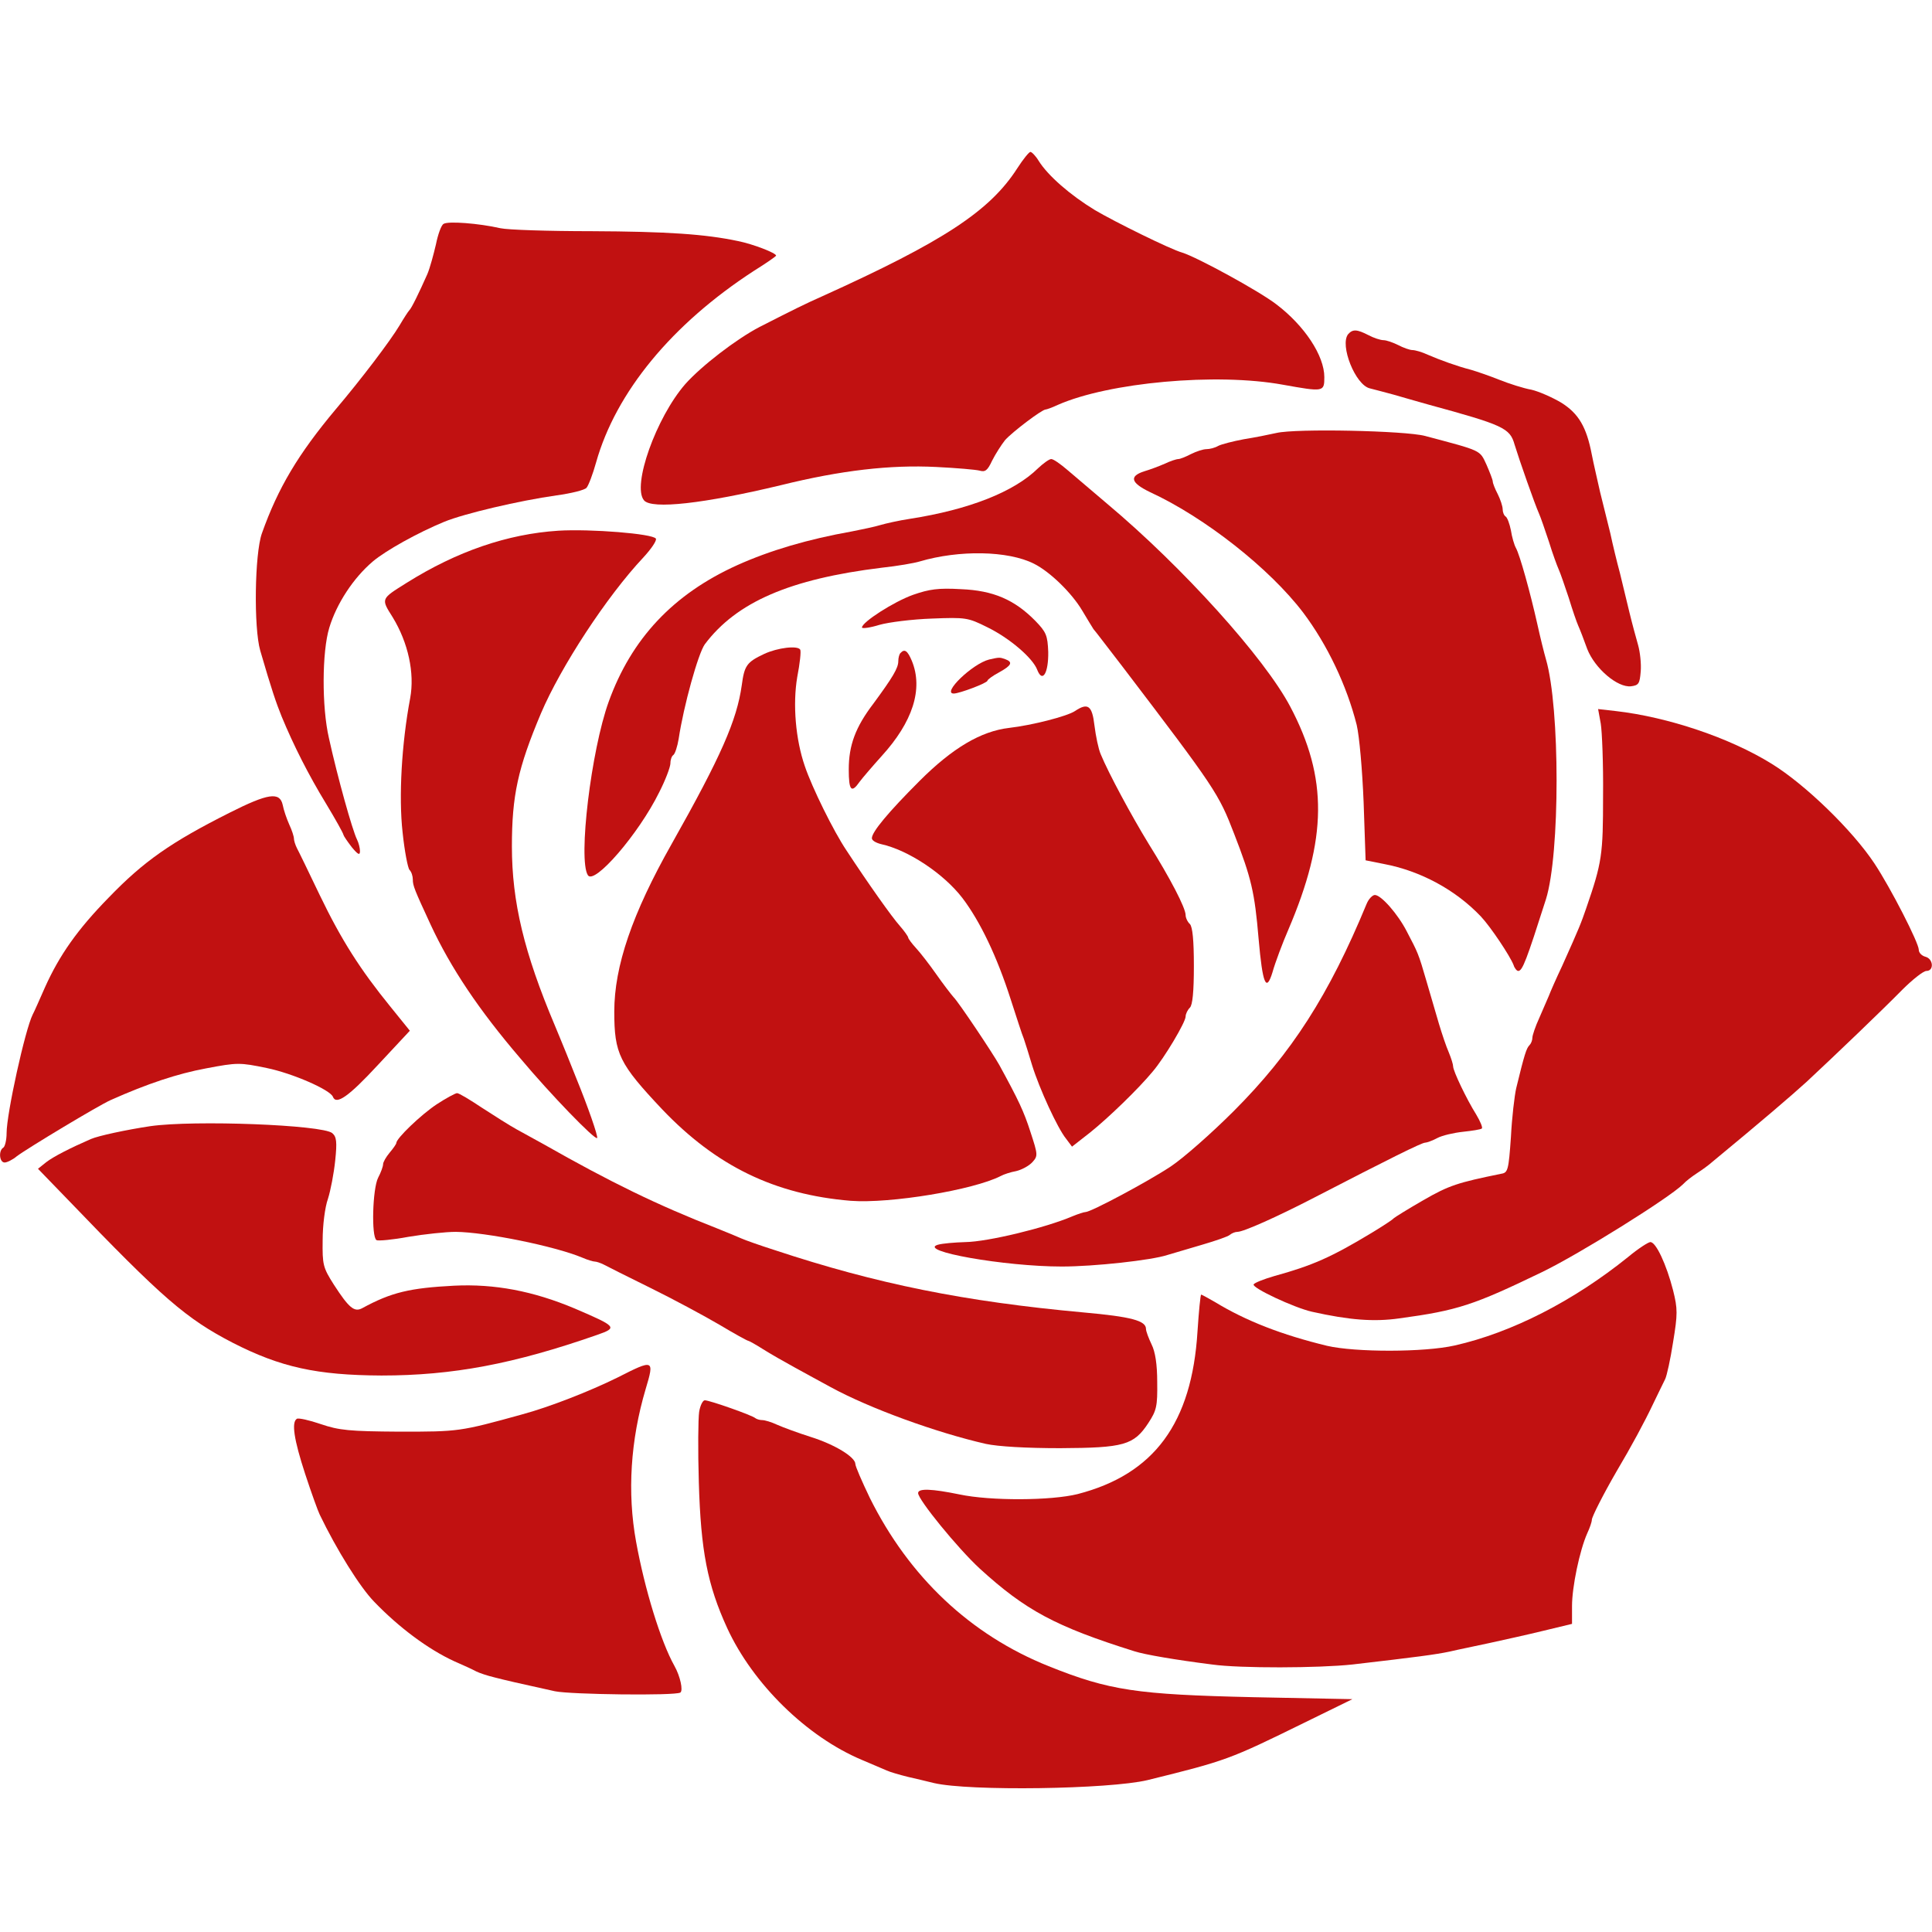 <?xml version="1.0" standalone="no"?>
<!DOCTYPE svg PUBLIC "-//W3C//DTD SVG 20010904//EN"
 "http://www.w3.org/TR/2001/REC-SVG-20010904/DTD/svg10.dtd">
<svg version="1.0" xmlns="http://www.w3.org/2000/svg"
 width="585pt" height="585pt" viewBox="0 0 585 585"
 preserveAspectRatio="xMidYMid meet">
<g transform="translate(0,585) scale(0.1,-0.1)"
fill="#c11111" stroke="none">
<path d="M3080 5340 c-83 -129 -223 -221 -590 -387 -52 -23 -88 -41 -190 -93
-71 -37 -176 -118 -225 -173 -88 -101 -162 -308 -125 -352 23 -28 182 -10 415
46 182 45 331 62 470 55 61 -3 119 -8 131 -11 17 -5 24 0 38 30 10 20 28 48
39 62 22 25 112 93 123 93 3 0 20 6 37 14 154 68 480 98 682 61 123 -22 125
-22 125 23 0 65 -60 156 -146 221 -52 40 -239 142 -284 156 -36 10 -206 94
-265 129 -74 45 -142 104 -170 149 -9 15 -21 27 -25 27 -4 0 -22 -22 -40 -50z"/>
<path d="M1343 5172 c-7 -4 -17 -32 -23 -62 -7 -30 -18 -71 -26 -90 -24 -54
-48 -104 -55 -110 -3 -3 -16 -23 -29 -45 -28 -47 -116 -163 -194 -255 -113
-135 -174 -237 -223 -375 -22 -62 -25 -286 -5 -355 34 -117 48 -158 65 -200
36 -87 81 -176 134 -263 29 -48 53 -91 53 -95 1 -4 12 -20 25 -37 19 -23 25
-26 25 -12 0 9 -4 25 -9 35 -14 28 -59 189 -85 307 -22 95 -21 262 1 334 22
73 73 151 132 201 39 33 136 87 216 120 61 25 227 64 340 80 44 6 85 16 91 23
6 7 19 41 29 77 60 213 230 419 478 580 37 23 67 44 67 46 0 8 -70 35 -115 44
-99 21 -214 29 -445 30 -129 0 -253 4 -275 9 -66 15 -159 22 -172 13z"/>
<path d="M4082 4838 c-26 -33 22 -154 66 -164 15 -4 47 -12 72 -19 25 -7 72
-21 105 -30 227 -62 247 -71 261 -121 14 -46 61 -180 74 -209 5 -11 18 -49 30
-85 11 -36 25 -74 30 -85 5 -11 18 -49 30 -85 11 -36 24 -74 29 -85 5 -11 17
-42 27 -70 23 -59 92 -118 133 -113 23 3 26 8 29 45 2 23 -2 59 -8 80 -6 21
-18 65 -26 98 -8 33 -21 87 -29 120 -9 33 -22 87 -29 120 -8 33 -22 89 -31
125 -8 36 -20 87 -25 113 -16 84 -40 125 -93 158 -27 16 -68 34 -90 39 -23 4
-67 18 -97 30 -30 12 -68 25 -85 30 -43 11 -95 30 -132 46 -17 8 -38 14 -46
14 -8 0 -28 7 -43 15 -16 8 -36 15 -45 15 -9 0 -30 7 -45 15 -35 18 -48 19
-62 3z"/>
<path d="M3865 4539 c-22 -5 -67 -14 -99 -19 -32 -6 -67 -15 -77 -20 -10 -6
-26 -10 -36 -10 -10 0 -31 -7 -47 -15 -15 -8 -33 -15 -38 -15 -6 0 -24 -6 -41
-14 -18 -8 -45 -18 -62 -23 -47 -15 -41 -35 17 -63 167 -77 363 -232 464 -365
73 -97 132 -221 162 -340 8 -34 17 -135 21 -235 l6 -175 55 -11 c111 -21 217
-78 294 -159 30 -32 88 -119 99 -147 3 -10 10 -18 14 -18 13 0 25 32 84 217
43 137 43 580 0 727 -5 17 -17 65 -26 106 -21 94 -53 210 -65 231 -5 9 -12 33
-15 53 -4 20 -11 39 -16 42 -5 3 -9 13 -9 22 0 9 -7 30 -15 46 -8 15 -15 33
-15 38 0 5 -9 28 -19 51 -21 45 -13 41 -186 87 -60 16 -391 23 -450 9z"/>
<path d="M3143 4432 c-72 -71 -208 -125 -388 -153 -33 -5 -73 -14 -90 -19 -16
-5 -55 -13 -85 -19 -135 -24 -249 -58 -347 -102 -195 -88 -321 -223 -390 -414
-53 -147 -93 -478 -63 -525 19 -31 154 125 216 251 19 37 34 77 34 88 0 11 4
22 9 25 5 4 12 25 16 49 15 100 59 258 79 286 96 128 258 198 536 232 47 5 99
14 115 19 119 35 267 33 346 -7 48 -24 114 -88 146 -142 15 -25 30 -50 34 -56
5 -5 44 -57 89 -115 281 -369 290 -383 337 -505 52 -134 62 -176 74 -318 12
-137 23 -163 42 -101 8 29 31 90 48 129 118 276 120 459 6 675 -78 148 -326
423 -555 615 -46 39 -100 85 -120 102 -21 18 -42 33 -49 33 -6 0 -24 -13 -40
-28z"/>
<path d="M1690 4243 c-153 -10 -306 -62 -459 -158 -78 -49 -78 -47 -42 -104
47 -77 67 -169 53 -245 -26 -138 -35 -299 -23 -406 6 -58 16 -109 21 -114 6
-6 10 -19 10 -29 0 -19 5 -31 54 -137 61 -131 146 -258 271 -404 93 -111 226
-248 233 -242 4 4 -29 98 -63 181 -7 17 -20 50 -30 75 -10 25 -26 63 -35 85
-93 220 -130 374 -130 542 0 154 18 237 88 403 60 141 199 354 310 472 24 26
41 51 38 57 -9 15 -198 30 -296 24z"/>
<path d="M2765 4049 c-59 -21 -155 -83 -155 -99 0 -4 24 -1 53 8 28 8 100 17
159 19 102 4 109 3 167 -26 68 -33 139 -94 152 -130 16 -40 34 -8 33 55 -2 50
-6 60 -39 94 -63 64 -127 92 -225 96 -69 4 -96 0 -145 -17z"/>
<path d="M2314 3870 c-53 -25 -60 -35 -68 -95 -15 -106 -62 -214 -212 -480
-120 -212 -174 -371 -174 -508 0 -128 15 -158 145 -296 164 -172 341 -258 571
-277 120 -9 372 33 454 75 9 5 30 12 47 15 17 4 39 16 49 27 17 19 17 22 -6
92 -20 62 -35 94 -94 202 -20 36 -125 193 -139 206 -7 8 -31 39 -52 69 -21 30
-49 66 -62 80 -12 13 -23 28 -23 31 0 3 -11 19 -25 35 -25 28 -97 130 -162
229 -39 58 -104 190 -126 255 -28 81 -37 187 -23 270 8 41 12 78 9 83 -8 13
-68 6 -109 -13z"/>
<path d="M2727 3873 c-4 -3 -7 -15 -7 -25 0 -21 -17 -49 -75 -128 -55 -72 -75
-127 -75 -200 0 -64 8 -73 33 -37 9 12 39 47 66 77 95 104 127 204 92 289 -13
31 -22 37 -34 24z"/>
<path d="M2995 3853 c-51 -13 -144 -103 -107 -103 17 0 102 32 102 39 0 3 16
15 35 25 38 21 43 31 19 40 -17 6 -18 6 -49 -1z"/>
<path d="M3255 3697 c-24 -16 -130 -43 -199 -51 -86 -10 -172 -61 -272 -161
-94 -94 -144 -154 -144 -173 0 -7 12 -14 28 -18 82 -18 189 -89 246 -163 54
-71 105 -178 146 -306 18 -55 35 -109 40 -120 4 -11 15 -47 25 -80 22 -71 77
-191 103 -223 l18 -24 55 43 c56 45 146 132 189 184 36 42 100 150 100 167 0
8 6 20 13 27 8 8 12 48 12 126 0 78 -4 118 -12 127 -7 6 -13 19 -13 27 0 22
-47 112 -112 216 -52 85 -121 213 -145 271 -7 16 -15 55 -19 87 -7 61 -20 70
-59 44z"/>
<path d="M4847 3659 c4 -24 8 -123 7 -219 0 -178 -3 -201 -51 -340 -16 -46
-19 -55 -73 -175 -18 -38 -36 -79 -40 -90 -5 -11 -18 -41 -29 -67 -12 -26 -21
-53 -21 -60 0 -8 -4 -18 -9 -23 -9 -9 -15 -27 -40 -130 -5 -22 -13 -88 -16
-148 -7 -99 -9 -108 -29 -111 -132 -27 -158 -35 -236 -80 -47 -27 -87 -52 -90
-55 -3 -4 -32 -23 -65 -43 -124 -75 -181 -100 -297 -132 -31 -9 -59 -20 -62
-25 -7 -10 123 -71 177 -83 112 -25 187 -31 264 -20 177 24 225 40 434 141
113 55 382 223 425 265 9 10 29 25 43 34 14 9 35 24 46 34 149 123 240 201
285 242 87 81 228 216 290 279 31 31 64 57 73 57 24 0 21 37 -3 43 -11 3 -20
12 -20 21 0 21 -85 187 -134 261 -66 100 -209 239 -311 302 -127 79 -315 142
-473 160 l-53 6 8 -44z"/>
<path d="M695 3389 c-177 -89 -260 -147 -366 -257 -94 -96 -149 -174 -193
-272 -16 -36 -32 -73 -37 -82 -23 -46 -79 -300 -79 -359 0 -21 -5 -41 -10 -44
-15 -9 -12 -45 4 -45 7 0 24 8 37 19 32 24 246 153 284 170 112 50 203 80 289
96 95 18 102 18 184 1 78 -16 192 -66 200 -87 10 -26 48 1 136 96 l97 104 -59
73 c-91 112 -148 201 -214 338 -33 69 -64 133 -69 142 -5 10 -9 23 -9 29 0 6
-6 25 -14 42 -8 18 -17 44 -20 60 -9 40 -44 35 -161 -24z"/>
<path d="M4138 3113 c-114 -276 -227 -452 -403 -628 -66 -66 -151 -141 -190
-167 -71 -47 -242 -138 -258 -138 -5 0 -23 -6 -40 -13 -82 -35 -256 -77 -324
-78 -32 -1 -69 -4 -83 -8 -64 -19 202 -66 375 -66 98 0 272 19 320 35 17 5 64
19 105 31 41 12 79 25 84 30 6 5 16 9 23 9 18 0 119 45 233 104 228 118 325
166 335 166 5 0 22 6 37 14 15 8 50 16 78 19 28 3 54 7 57 10 3 3 -5 22 -17
42 -30 48 -70 132 -70 146 0 6 -6 25 -13 42 -8 18 -21 57 -30 87 -9 30 -26 89
-38 130 -24 83 -26 86 -59 149 -27 53 -78 111 -97 111 -7 0 -19 -12 -25 -27z"/>
<path d="M1322 2506 c-48 -32 -122 -103 -122 -117 0 -3 -9 -16 -20 -29 -11
-13 -20 -29 -20 -35 0 -7 -7 -26 -15 -41 -17 -33 -21 -179 -5 -189 5 -3 49 1
97 10 48 8 113 15 143 15 91 -1 299 -43 383 -78 16 -7 33 -12 38 -12 5 0 17
-4 27 -9 9 -5 73 -37 142 -71 69 -34 162 -84 208 -111 45 -27 85 -49 88 -49 2
0 22 -11 44 -25 22 -14 66 -39 97 -56 32 -18 81 -44 108 -59 119 -65 321 -138
470 -172 37 -8 122 -13 225 -13 193 1 223 9 267 76 25 38 28 51 27 124 0 54
-6 92 -17 114 -9 19 -17 40 -17 47 0 25 -44 37 -189 50 -361 33 -625 86 -936
189 -44 14 -89 30 -100 35 -11 5 -45 19 -75 31 -179 70 -319 138 -525 255 -22
12 -58 32 -80 44 -22 12 -69 42 -106 66 -36 24 -69 44 -75 44 -5 0 -33 -15
-62 -34z"/>
<path d="M455 2440 c-73 -11 -157 -29 -180 -39 -62 -27 -113 -53 -135 -70
l-25 -20 90 -93 c288 -300 359 -361 500 -434 145 -74 254 -98 450 -99 216 0
401 35 653 123 63 22 60 25 -68 80 -126 53 -243 75 -365 69 -134 -7 -190 -20
-278 -68 -24 -13 -40 0 -86 71 -33 52 -35 60 -34 135 0 45 7 100 16 125 8 25
18 77 22 116 6 57 4 72 -9 83 -30 25 -418 40 -551 21z"/>
<path d="M4930 2044 c-165 -133 -352 -229 -525 -268 -92 -21 -301 -21 -387 -1
-136 33 -245 75 -340 133 -21 12 -39 22 -41 22 -2 0 -7 -50 -11 -111 -17 -278
-131 -433 -363 -493 -80 -20 -264 -21 -358 -1 -83 17 -125 19 -125 4 0 -20
120 -167 186 -228 139 -127 230 -176 469 -251 31 -10 124 -26 235 -40 85 -12
323 -11 425 0 198 23 251 30 294 39 25 6 80 17 121 26 41 9 114 25 163 37 l87
21 0 54 c0 58 23 168 46 220 8 17 14 35 14 41 0 9 35 78 75 147 44 74 85 150
111 205 14 30 31 63 36 74 5 10 16 60 24 112 14 85 14 101 0 157 -20 78 -52
147 -69 146 -6 0 -37 -20 -67 -45z"/>
<path d="M1870 1679 c-85 -42 -208 -90 -290 -112 -188 -52 -191 -52 -370 -52
-153 1 -183 4 -239 23 -35 12 -67 19 -72 16 -17 -10 -9 -63 25 -167 19 -58 39
-113 44 -123 51 -106 122 -220 165 -264 76 -79 164 -144 242 -180 28 -12 58
-26 67 -31 10 -5 34 -13 55 -18 35 -9 65 -16 183 -42 47 -10 364 -14 380 -4 9
6 0 49 -18 81 -41 73 -90 232 -116 376 -27 148 -17 307 29 462 27 90 25 91
-85 35z"/>
<path d="M2117 1575 c-3 -20 -4 -116 -1 -213 6 -208 26 -311 86 -442 78 -169
241 -329 408 -399 30 -13 64 -27 75 -32 11 -5 39 -13 63 -19 23 -5 59 -14 80
-19 106 -25 530 -19 647 9 239 59 247 62 475 174 l145 71 -300 6 c-352 8 -436
20 -620 94 -237 95 -422 270 -541 509 -24 50 -44 96 -44 103 0 21 -62 59 -135
82 -38 12 -84 29 -102 37 -17 8 -37 14 -45 14 -8 0 -17 3 -21 6 -8 8 -138 54
-153 54 -6 0 -14 -16 -17 -35z"/>
</g>
</svg>

